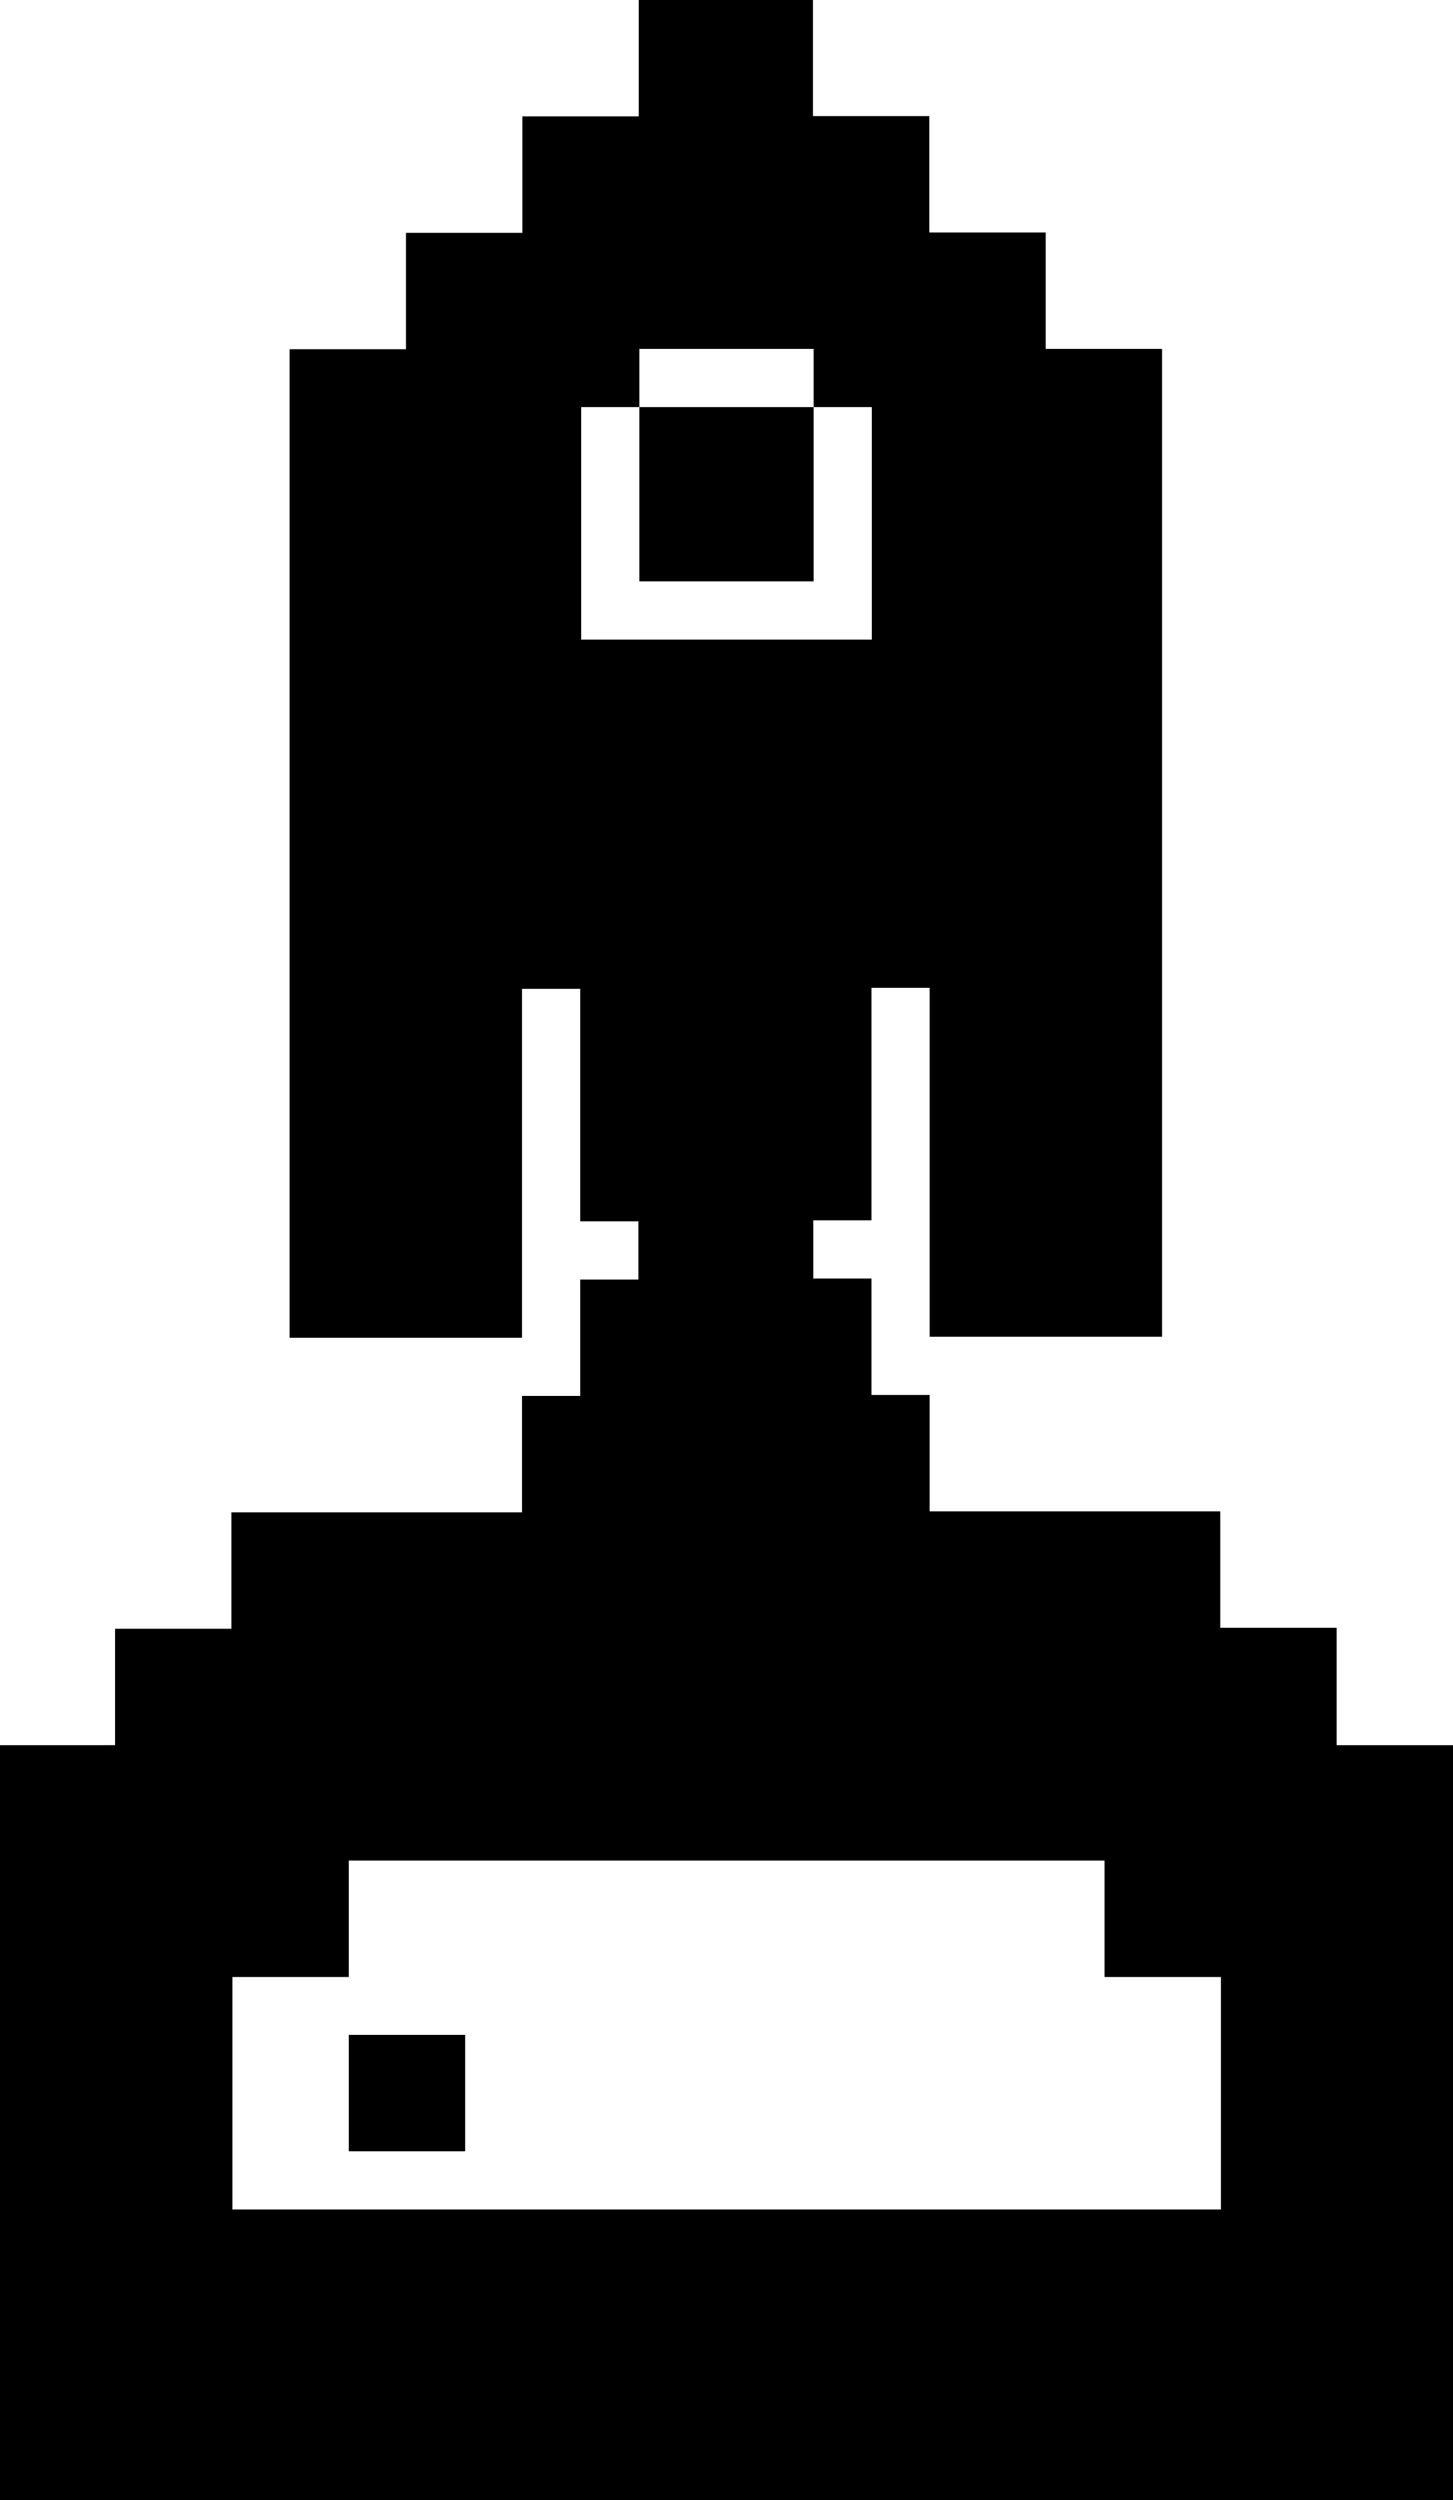 <?xml version="1.0" encoding="UTF-8"?>
<svg xmlns="http://www.w3.org/2000/svg" version="1.1" viewBox="0 0 439.5 756">
  <defs>
    <style>
      .cls-1 {
        fill: none;
      }
    </style>
  </defs>
  <!-- Generator: Adobe Illustrator 28.6.0, SVG Export Plug-In . SVG Version: 1.2.0 Build 709)  -->
  <g>
    <g id="AD">
      <g id="final">
        <polygon class="cls-1" points="246.1 105.5 193.4 105.5 193.4 123.1 175.8 123.1 175.8 193.4 263.7 193.4 263.7 123.1 246.1 123.1 246.1 105.5"/>
        <g>
          <path d="M404.3,527.4v-35.2h-35.2v-35.2h-87.9v-35.2h-17.6v-35.2h-17.6v-17.6h17.6v-70.3h17.6v105.5h70.3V105.5h-35.2v-35.2h-35.2v-35.2h-35.2V0h-52.7v35.2h-35.2v35.2h-35.2v35.2h-35.2v298.9h70.3v-105.5h17.6v70.3h17.6v17.6h-17.6v35.2h-17.6v35.2h-87.9v35.2h-35.2v35.2H0v228.6h439.5v-228.6h-35.2ZM246.1,105.5v17.6h17.6v70.3h-87.9v-70.3h17.6v-17.6h52.7ZM369.2,668.1H70.3v-70.3h35.2v-35.2h228.6v35.2h35.2v70.3Z"/>
          <rect x="193.4" y="123.1" width="52.7" height="52.7"/>
          <rect x="105.5" y="615.3" width="35.2" height="35.2"/>
        </g>
      </g>
    </g>
  </g>
</svg>